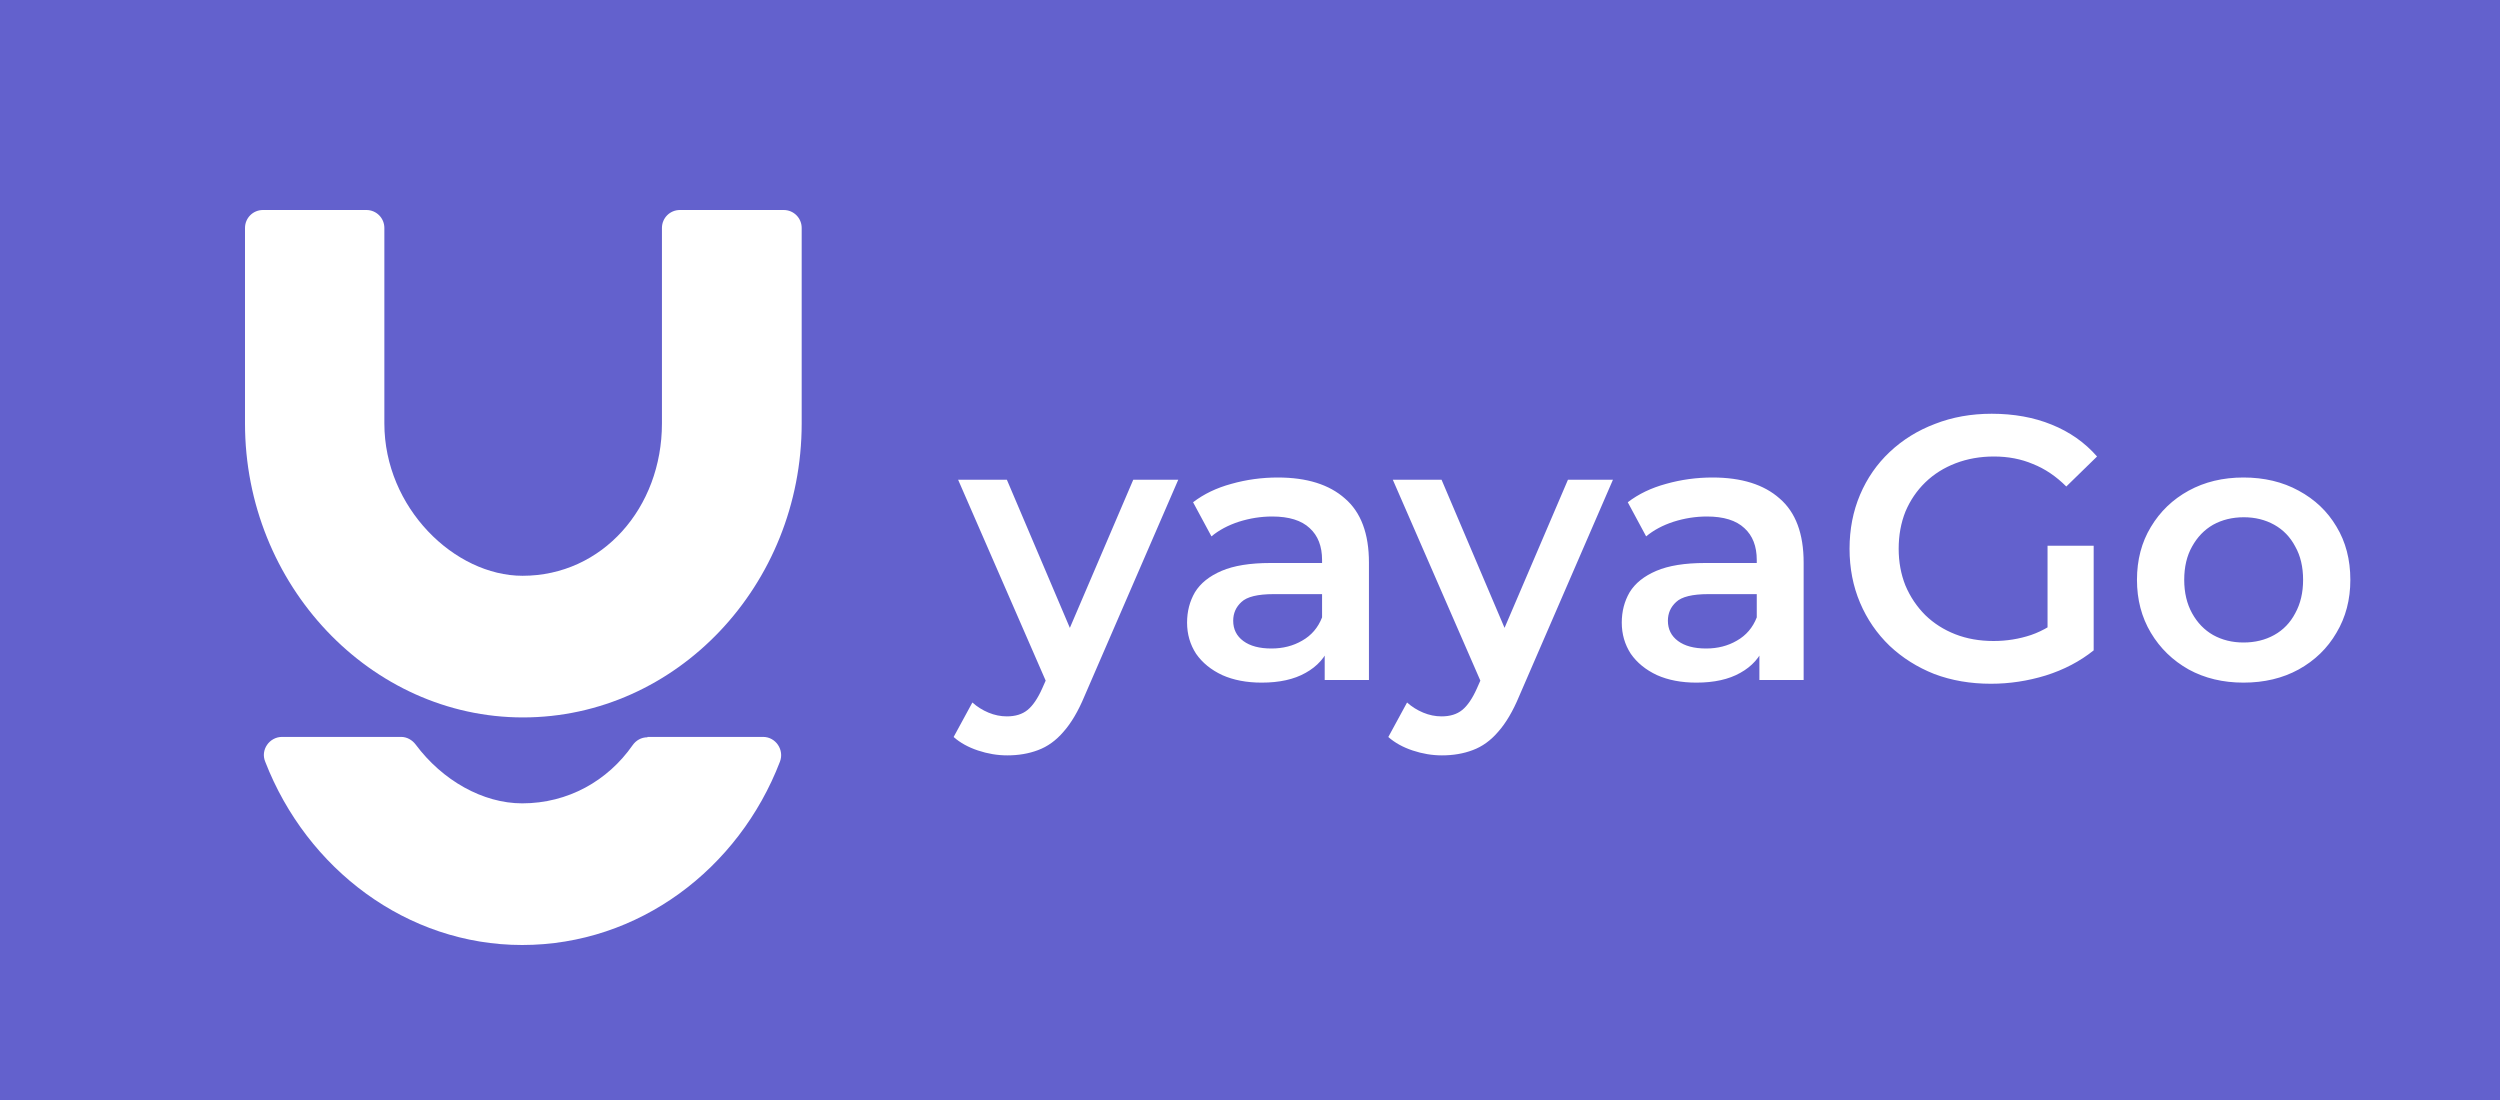 <svg width="500" height="220" viewBox="0 0 500 220" fill="none" xmlns="http://www.w3.org/2000/svg">
<rect width="500" height="220" fill="#6361CD"/>
<g filter="url(#filter0_di_2073_65)">
<path d="M135.977 36C133.992 36 132.388 37.604 132.388 39.589V78.687C132.388 95.563 120.476 109.156 104.516 109.156C90.923 109.156 76.872 95.563 76.872 78.687V39.589C76.872 37.604 75.269 36 73.283 36H52.589C50.604 36 49 37.604 49 39.589V78.687C49 110.988 74.123 137.486 104.592 137.486C135.29 137.486 160.337 111.065 160.337 78.687V39.589C160.337 37.604 158.733 36 156.748 36H135.977Z" fill="white"/>
<path d="M129.486 141.459C128.264 141.459 127.195 142.07 126.508 143.062C121.544 150.164 113.602 154.67 104.439 154.67C96.573 154.67 88.479 150.088 83.134 142.91C82.446 141.993 81.377 141.382 80.232 141.382H56.407C53.887 141.382 52.054 143.979 53.047 146.346C61.37 167.804 81.377 183 104.439 183C127.73 183 147.737 167.804 155.984 146.346C156.9 143.979 155.144 141.382 152.624 141.382H129.486V141.459Z" fill="white"/>
</g>
<path d="M201.45 151.075C199.5 151.075 197.55 150.75 195.6 150.1C193.65 149.45 192.025 148.55 190.725 147.4L194.475 140.5C195.425 141.35 196.5 142.025 197.7 142.525C198.9 143.025 200.125 143.275 201.375 143.275C203.075 143.275 204.45 142.85 205.5 142C206.55 141.15 207.525 139.725 208.425 137.725L210.75 132.475L211.5 131.35L226.65 95.95H235.65L216.9 139.225C215.65 142.225 214.25 144.6 212.7 146.35C211.2 148.1 209.5 149.325 207.6 150.025C205.75 150.725 203.7 151.075 201.45 151.075ZM209.7 137.425L191.625 95.95H201.375L216.075 130.525L209.7 137.425ZM264.939 136V127.9L264.414 126.175V112C264.414 109.25 263.589 107.125 261.939 105.625C260.289 104.075 257.789 103.3 254.439 103.3C252.189 103.3 249.964 103.65 247.764 104.35C245.614 105.05 243.789 106.025 242.289 107.275L238.614 100.45C240.764 98.8 243.314 97.575 246.264 96.775C249.264 95.925 252.364 95.5 255.564 95.5C261.364 95.5 265.839 96.9 268.989 99.7C272.189 102.45 273.789 106.725 273.789 112.525V136H264.939ZM252.339 136.525C249.339 136.525 246.714 136.025 244.464 135.025C242.214 133.975 240.464 132.55 239.214 130.75C238.014 128.9 237.414 126.825 237.414 124.525C237.414 122.275 237.939 120.25 238.989 118.45C240.089 116.65 241.864 115.225 244.314 114.175C246.764 113.125 250.014 112.6 254.064 112.6H265.689V118.825H254.739C251.539 118.825 249.389 119.35 248.289 120.4C247.189 121.4 246.639 122.65 246.639 124.15C246.639 125.85 247.314 127.2 248.664 128.2C250.014 129.2 251.889 129.7 254.289 129.7C256.589 129.7 258.639 129.175 260.439 128.125C262.289 127.075 263.614 125.525 264.414 123.475L265.989 129.1C265.089 131.45 263.464 133.275 261.114 134.575C258.814 135.875 255.889 136.525 252.339 136.525ZM288.388 151.075C286.438 151.075 284.488 150.75 282.538 150.1C280.588 149.45 278.963 148.55 277.663 147.4L281.413 140.5C282.363 141.35 283.438 142.025 284.638 142.525C285.838 143.025 287.063 143.275 288.313 143.275C290.013 143.275 291.388 142.85 292.438 142C293.488 141.15 294.463 139.725 295.363 137.725L297.688 132.475L298.438 131.35L313.588 95.95H322.588L303.838 139.225C302.588 142.225 301.188 144.6 299.638 146.35C298.138 148.1 296.438 149.325 294.538 150.025C292.688 150.725 290.638 151.075 288.388 151.075ZM296.638 137.425L278.563 95.95H288.313L303.013 130.525L296.638 137.425ZM351.878 136V127.9L351.353 126.175V112C351.353 109.25 350.528 107.125 348.878 105.625C347.228 104.075 344.728 103.3 341.378 103.3C339.128 103.3 336.903 103.65 334.703 104.35C332.553 105.05 330.728 106.025 329.228 107.275L325.553 100.45C327.703 98.8 330.253 97.575 333.203 96.775C336.203 95.925 339.303 95.5 342.503 95.5C348.303 95.5 352.778 96.9 355.928 99.7C359.128 102.45 360.728 106.725 360.728 112.525V136H351.878ZM339.278 136.525C336.278 136.525 333.653 136.025 331.403 135.025C329.153 133.975 327.403 132.55 326.153 130.75C324.953 128.9 324.353 126.825 324.353 124.525C324.353 122.275 324.878 120.25 325.928 118.45C327.028 116.65 328.803 115.225 331.253 114.175C333.703 113.125 336.953 112.6 341.003 112.6H352.628V118.825H341.678C338.478 118.825 336.328 119.35 335.228 120.4C334.128 121.4 333.578 122.65 333.578 124.15C333.578 125.85 334.253 127.2 335.603 128.2C336.953 129.2 338.828 129.7 341.228 129.7C343.528 129.7 345.578 129.175 347.378 128.125C349.228 127.075 350.553 125.525 351.353 123.475L352.928 129.1C352.028 131.45 350.403 133.275 348.053 134.575C345.753 135.875 342.828 136.525 339.278 136.525ZM398.184 136.75C394.084 136.75 390.309 136.1 386.859 134.8C383.459 133.45 380.484 131.575 377.934 129.175C375.384 126.725 373.409 123.85 372.009 120.55C370.609 117.25 369.909 113.65 369.909 109.75C369.909 105.85 370.609 102.25 372.009 98.95C373.409 95.65 375.384 92.8 377.934 90.4C380.534 87.95 383.559 86.075 387.009 84.775C390.459 83.425 394.234 82.75 398.334 82.75C402.784 82.75 406.784 83.475 410.334 84.925C413.934 86.375 416.959 88.5 419.409 91.3L413.259 97.3C411.209 95.25 408.984 93.75 406.584 92.8C404.234 91.8 401.634 91.3 398.784 91.3C396.034 91.3 393.484 91.75 391.134 92.65C388.784 93.55 386.759 94.825 385.059 96.475C383.359 98.125 382.034 100.075 381.084 102.325C380.184 104.575 379.734 107.05 379.734 109.75C379.734 112.4 380.184 114.85 381.084 117.1C382.034 119.35 383.359 121.325 385.059 123.025C386.759 124.675 388.759 125.95 391.059 126.85C393.359 127.75 395.909 128.2 398.709 128.2C401.309 128.2 403.809 127.8 406.209 127C408.659 126.15 410.984 124.75 413.184 122.8L418.734 130.075C415.984 132.275 412.784 133.95 409.134 135.1C405.534 136.2 401.884 136.75 398.184 136.75ZM409.509 128.8V109.15H418.734V130.075L409.509 128.8ZM448.694 136.525C444.594 136.525 440.944 135.65 437.744 133.9C434.544 132.1 432.019 129.65 430.169 126.55C428.319 123.45 427.394 119.925 427.394 115.975C427.394 111.975 428.319 108.45 430.169 105.4C432.019 102.3 434.544 99.875 437.744 98.125C440.944 96.375 444.594 95.5 448.694 95.5C452.844 95.5 456.519 96.375 459.719 98.125C462.969 99.875 465.494 102.275 467.294 105.325C469.144 108.375 470.069 111.925 470.069 115.975C470.069 119.925 469.144 123.45 467.294 126.55C465.494 129.65 462.969 132.1 459.719 133.9C456.519 135.65 452.844 136.525 448.694 136.525ZM448.694 128.5C450.994 128.5 453.044 128 454.844 127C456.644 126 458.044 124.55 459.044 122.65C460.094 120.75 460.619 118.525 460.619 115.975C460.619 113.375 460.094 111.15 459.044 109.3C458.044 107.4 456.644 105.95 454.844 104.95C453.044 103.95 451.019 103.45 448.769 103.45C446.469 103.45 444.419 103.95 442.619 104.95C440.869 105.95 439.469 107.4 438.419 109.3C437.369 111.15 436.844 113.375 436.844 115.975C436.844 118.525 437.369 120.75 438.419 122.65C439.469 124.55 440.869 126 442.619 127C444.419 128 446.444 128.5 448.694 128.5Z" fill="white"/>
<defs>
<filter id="filter0_di_2073_65" x="45" y="36" width="119.337" height="155" filterUnits="userSpaceOnUse" color-interpolation-filters="sRGB">
<feFlood flood-opacity="0" result="BackgroundImageFix"/>
<feColorMatrix in="SourceAlpha" type="matrix" values="0 0 0 0 0 0 0 0 0 0 0 0 0 0 0 0 0 0 127 0" result="hardAlpha"/>
<feOffset dy="4"/>
<feGaussianBlur stdDeviation="2"/>
<feComposite in2="hardAlpha" operator="out"/>
<feColorMatrix type="matrix" values="0 0 0 0 0 0 0 0 0 0 0 0 0 0 0 0 0 0 0.25 0"/>
<feBlend mode="normal" in2="BackgroundImageFix" result="effect1_dropShadow_2073_65"/>
<feBlend mode="normal" in="SourceGraphic" in2="effect1_dropShadow_2073_65" result="shape"/>
<feColorMatrix in="SourceAlpha" type="matrix" values="0 0 0 0 0 0 0 0 0 0 0 0 0 0 0 0 0 0 127 0" result="hardAlpha"/>
<feOffset dy="2"/>
<feGaussianBlur stdDeviation="3"/>
<feComposite in2="hardAlpha" operator="arithmetic" k2="-1" k3="1"/>
<feColorMatrix type="matrix" values="0 0 0 0 0 0 0 0 0 0 0 0 0 0 0 0 0 0 0.25 0"/>
<feBlend mode="normal" in2="shape" result="effect2_innerShadow_2073_65"/>
</filter>
</defs>
</svg>
